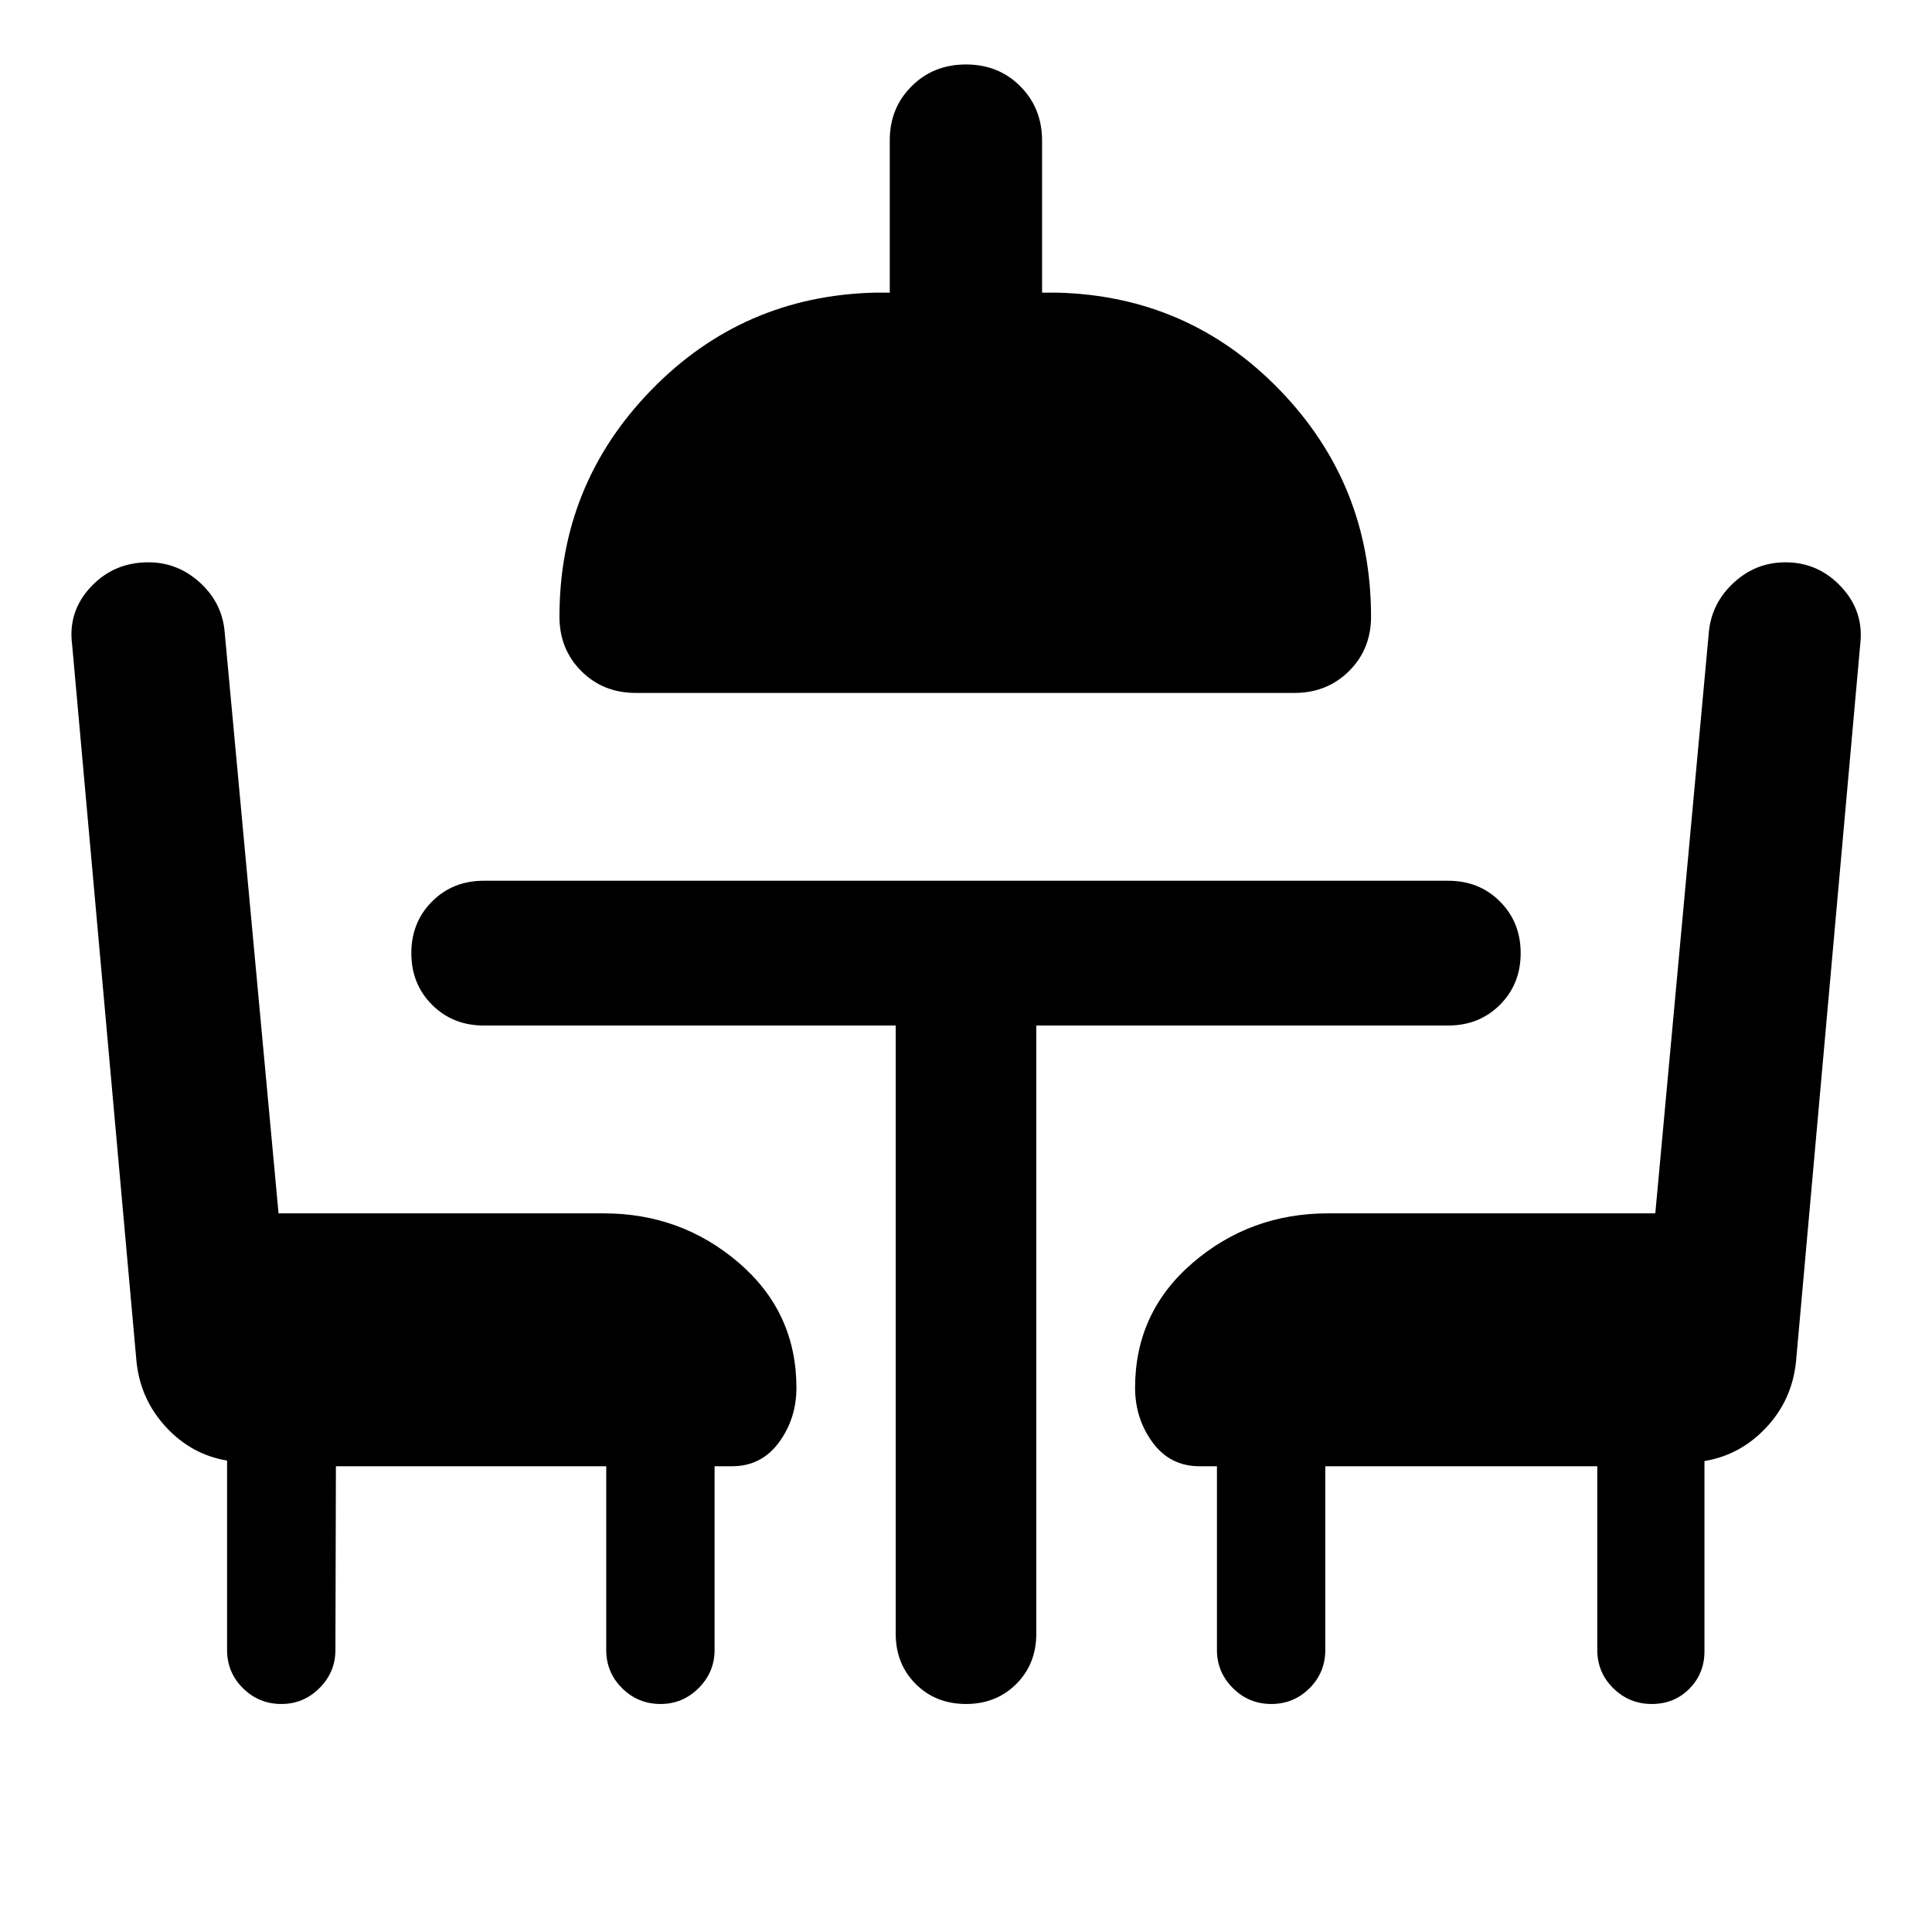 <svg xmlns="http://www.w3.org/2000/svg" height="40" viewBox="0 -960 960 960" width="40"><path d="M315.87-615.69q-16.17 0-27.02-10.85-10.86-10.86-10.86-27.03 0-65.7 45.55-112.56t111.25-48.46h7.33v-75.74q0-16.01 10.86-26.83 10.85-10.81 27.02-10.81t26.98 10.85q10.82 10.86 10.82 27.03v75.5h7.33q65.54 1.6 110.84 48.46 45.29 46.86 45.29 112.56 0 16.17-10.93 27.03-10.94 10.85-27.11 10.85H315.87Zm129.2 165.26H240.36q-15.37 0-25.67-10.29-10.3-10.3-10.3-25.67 0-15.37 10.3-25.67 10.3-10.3 25.67-10.3h479.28q15.37 0 25.67 10.3 10.3 10.3 10.3 25.67 0 15.37-10.3 25.67-10.3 10.29-25.67 10.29H514.93v302.2q0 15.05-9.94 24.99-9.94 9.94-24.99 9.94-15.05 0-24.99-9.94-9.94-9.94-9.94-24.99v-302.2Zm-278.16 219-.24 91.29q0 11.02-7.91 18.93t-18.93 7.91q-11.19 0-19.09-7.83-7.91-7.83-7.91-19.01v-94.11q-17.66-2.95-30.32-16.61-12.67-13.66-14.67-32.38l-32-356.43q-2.16-16.48 9.28-28.7 11.44-12.22 28.6-12.22 14.5 0 25.52 9.98 11.02 9.99 12.35 24.24l26.82 289.28h161.57q38.51 0 67.14 24.58 28.62 24.59 28.62 62.11 0 15.27-8.69 27.12-8.69 11.85-23.29 11.85h-8.69v91.29q0 11.02-7.91 18.93t-18.93 7.91q-11.18 0-19.09-7.83t-7.91-19.01v-91.29H166.91ZM820.76-113.3q-11.18 0-19.13-7.83-7.95-7.83-7.95-19.01v-91.29H658.53v91.29q0 11.18-7.83 19.01-7.83 7.83-19.01 7.83-11.18 0-19.09-7.91t-7.91-18.93v-91.29H596q-14.6 0-23.29-11.85t-8.69-27.12q0-37.52 28.63-62.11 28.62-24.58 67.29-24.58h162.57l26.66-289.28q1.49-14.17 12.43-24.2 10.94-10.02 25.6-10.02 16.33 0 27.72 12.22 11.4 12.22 9.4 28.7l-31.91 356.43q-2 18.96-14.83 32.62-12.83 13.66-30.65 16.61v94.53q0 11.02-7.49 18.6-7.5 7.58-18.68 7.58Z"/></svg>